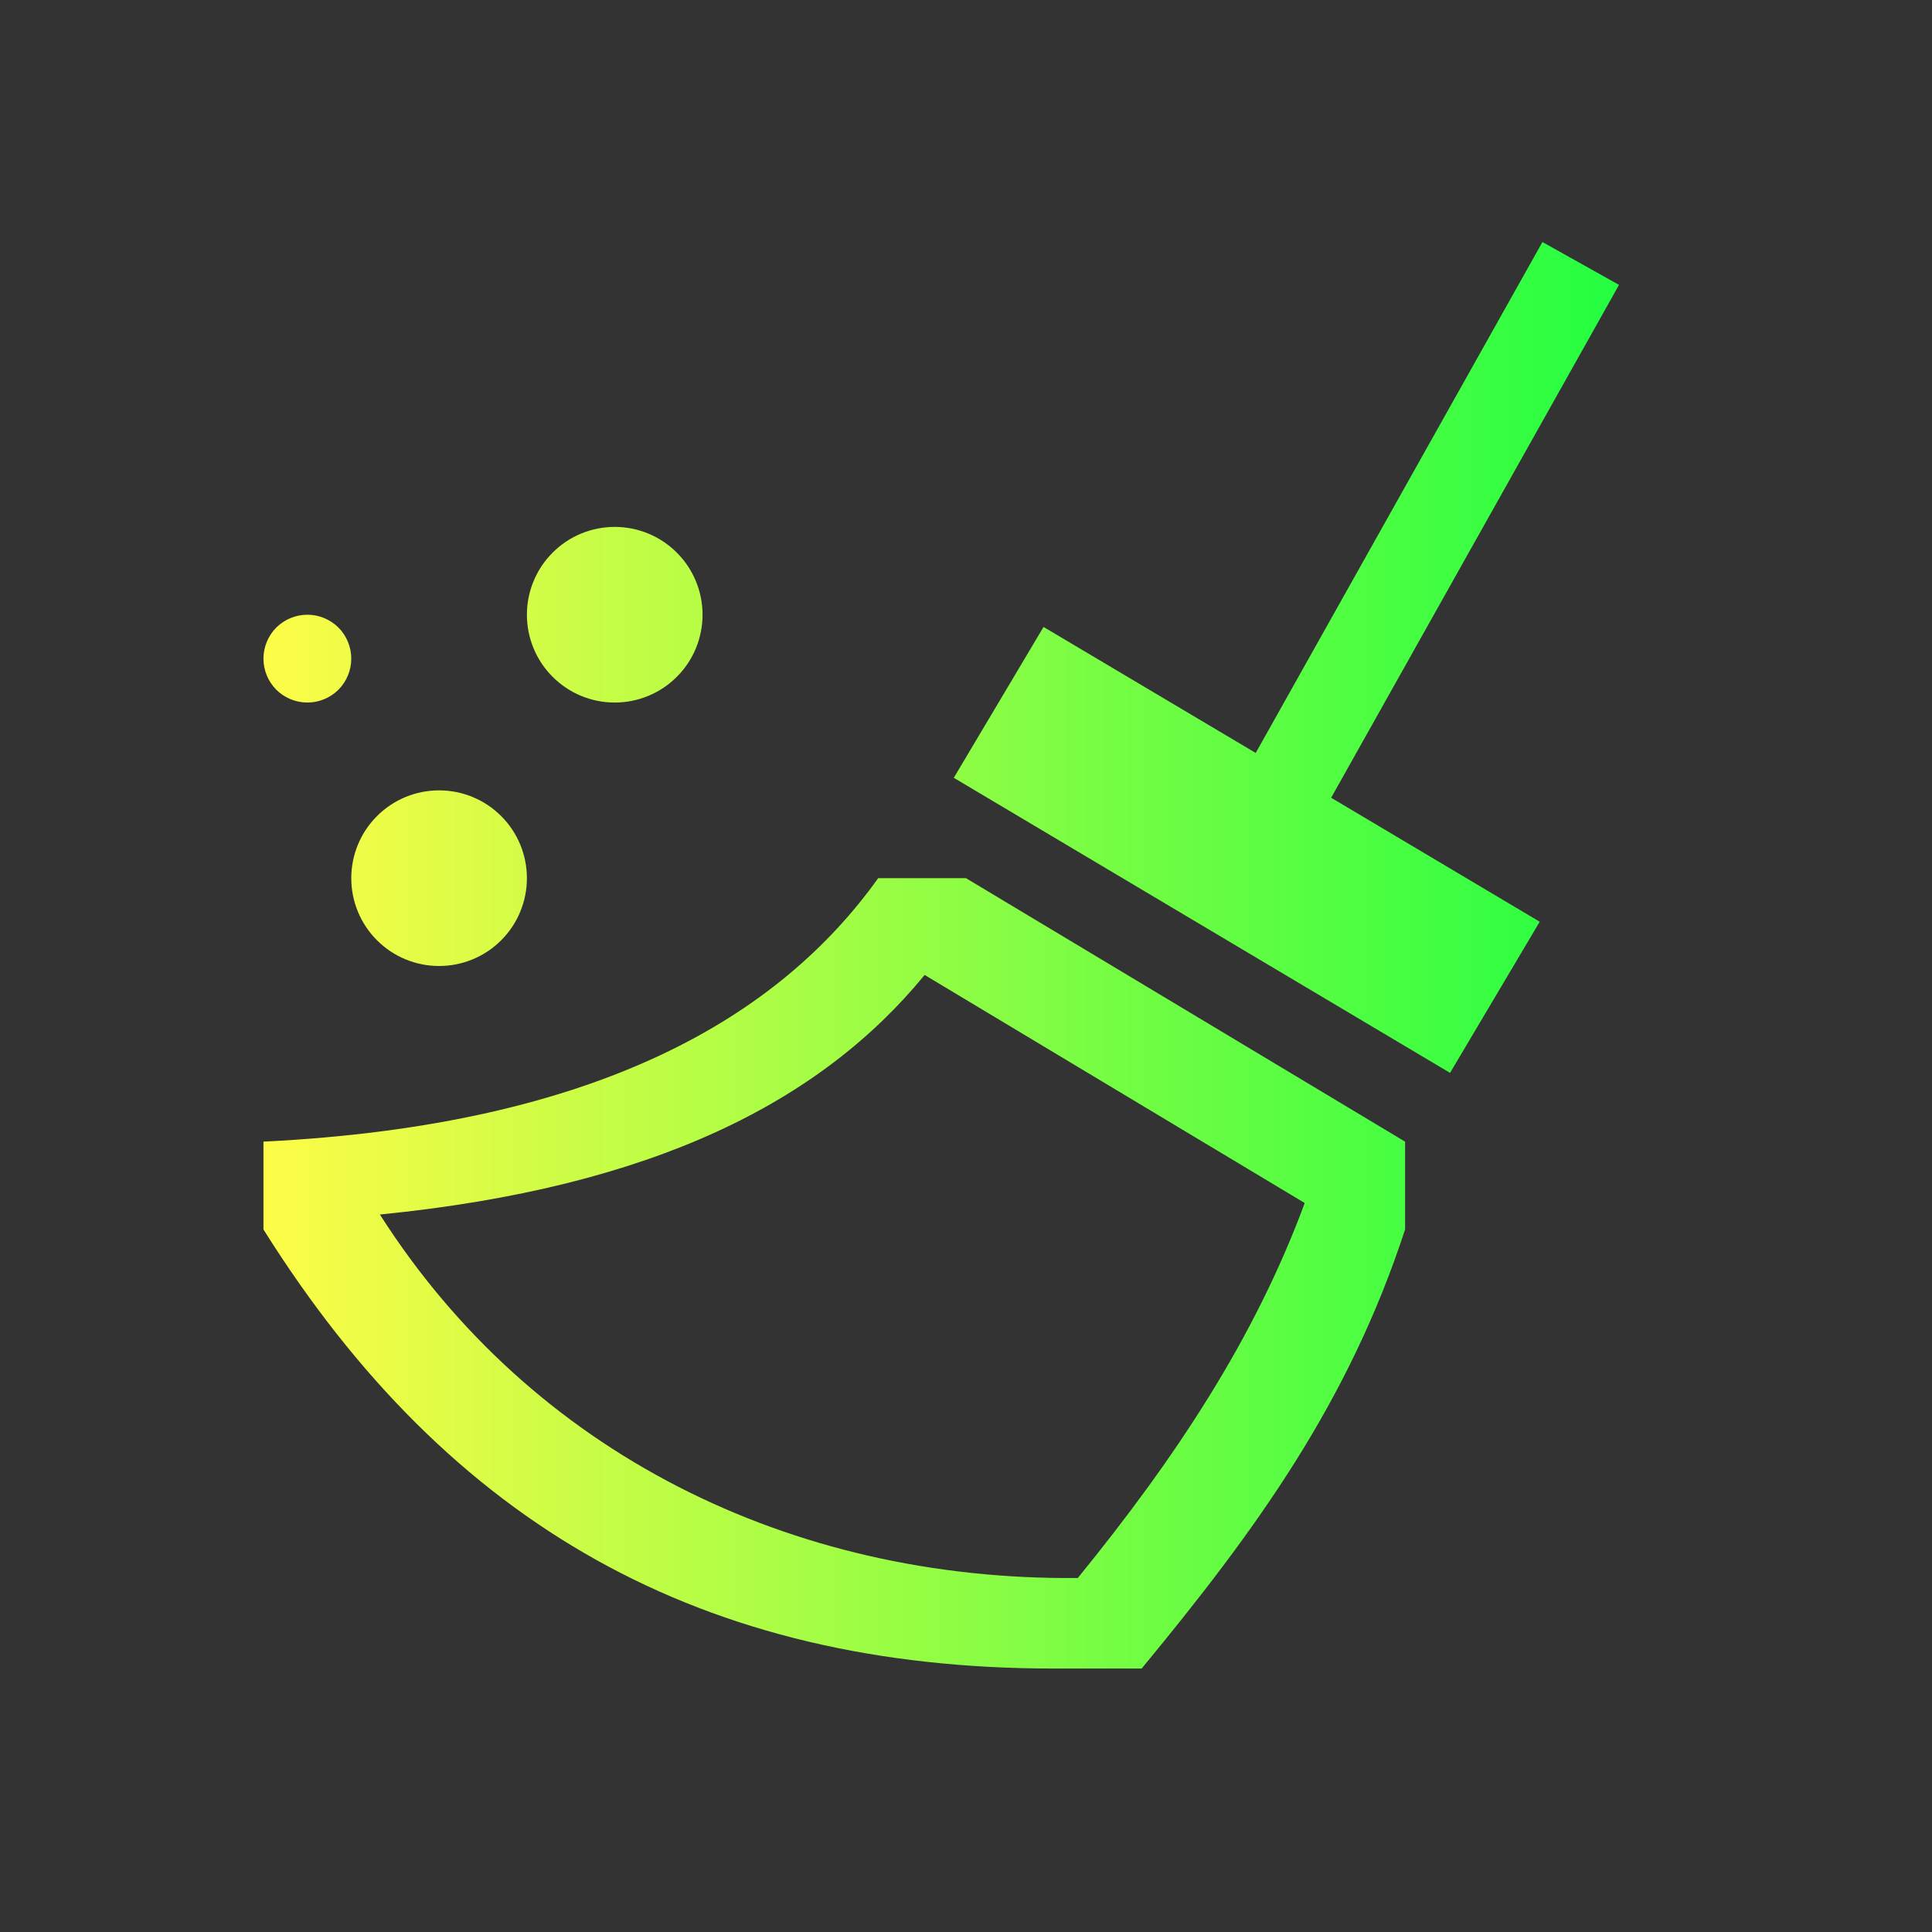 <svg width="22" height="22" viewBox="0 0 22 22" fill="none" xmlns="http://www.w3.org/2000/svg">
<rect x="0" y="0" width="22" height="22" fill="#333333" stroke="none"/>
<path d="M17.564 2.756L14.299 8.574L11.883 7.139L10.861 8.857L16.512 12.217L17.533 10.496L15.158 9.084L18.436 3.244L17.564 2.756ZM7 6C6.735 6 6.48 6.105 6.293 6.293C6.105 6.48 6 6.735 6 7C6 7.265 6.105 7.52 6.293 7.707C6.48 7.895 6.735 8 7 8C7.265 8 7.52 7.895 7.707 7.707C7.895 7.52 8 7.265 8 7C8 6.735 7.895 6.48 7.707 6.293C7.52 6.105 7.265 6 7 6ZM3.5 7C3.367 7 3.24 7.053 3.146 7.146C3.053 7.24 3 7.367 3 7.5C3 7.633 3.053 7.76 3.146 7.854C3.24 7.947 3.367 8 3.5 8C3.633 8 3.76 7.947 3.854 7.854C3.947 7.76 4 7.633 4 7.5C4 7.367 3.947 7.24 3.854 7.146C3.76 7.053 3.633 7 3.5 7ZM5 9C4.735 9 4.48 9.105 4.293 9.293C4.105 9.48 4 9.735 4 10C4 10.265 4.105 10.52 4.293 10.707C4.48 10.895 4.735 11 5 11C5.265 11 5.52 10.895 5.707 10.707C5.895 10.52 6 10.265 6 10C6 9.735 5.895 9.48 5.707 9.293C5.52 9.105 5.265 9 5 9ZM10 10C8.882 11.564 6.836 12.811 3 13V14C5.114 17.372 8 19 12 19H13C14.311 17.413 15.357 15.968 16 14V13L11 10H10ZM10.529 11.102L14.857 13.699C14.285 15.246 13.385 16.603 12.273 17.969C9 18 6.053 16.541 4.326 13.83C7.444 13.52 9.346 12.545 10.529 11.102Z" fill="url(#paint0_linear_10_12300)"/>
<defs>
<linearGradient id="paint0_linear_10_12300" x1="3" y1="10.878" x2="18.436" y2="10.878" gradientUnits="userSpaceOnUse">
<stop stop-color="#FDFC47"/>
<stop offset="1" stop-color="#24FE41"/>
</linearGradient>
</defs>
</svg>
